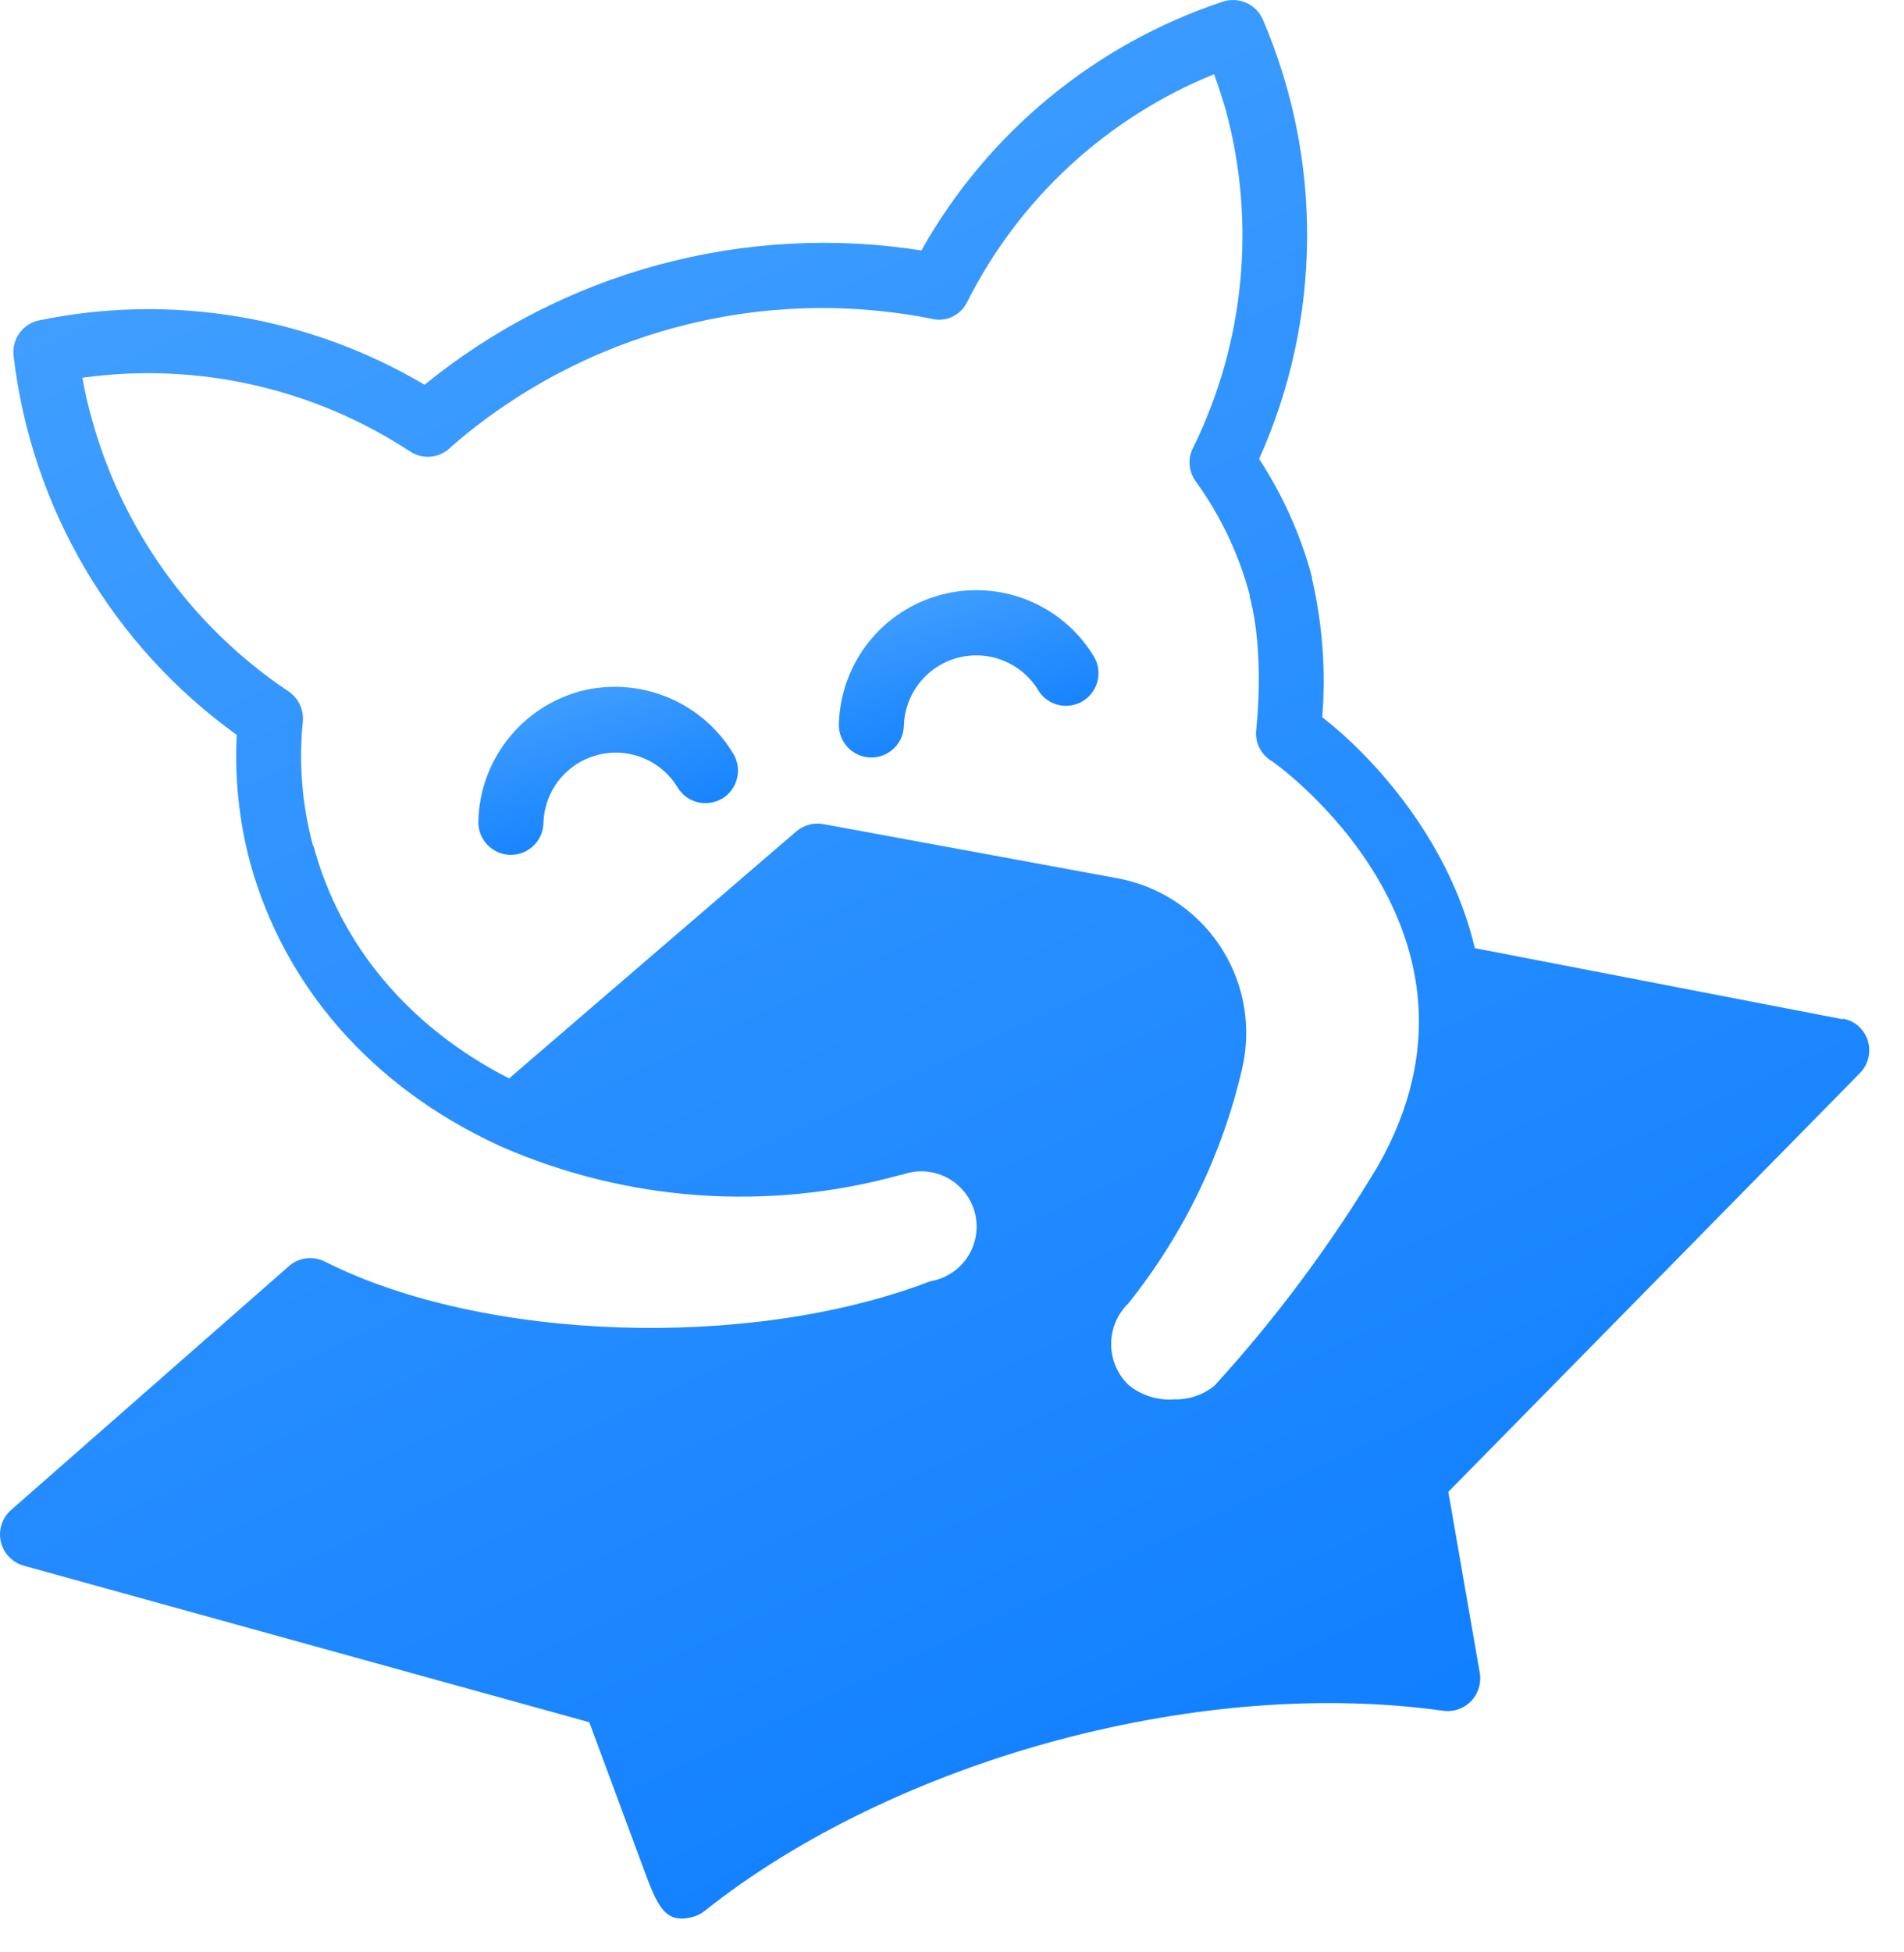<svg width="40" height="41" viewBox="0 0 40 41" fill="none" xmlns="http://www.w3.org/2000/svg">
<path d="M12.188 14.516C11.584 14.681 11.049 15.036 10.664 15.529C10.278 16.022 10.062 16.627 10.049 17.253C10.045 17.434 10.113 17.61 10.239 17.741C10.364 17.872 10.537 17.948 10.718 17.952C10.9 17.956 11.075 17.887 11.206 17.762C11.337 17.637 11.413 17.464 11.417 17.283C11.426 16.955 11.541 16.639 11.745 16.381C11.949 16.124 12.23 15.94 12.547 15.856C12.865 15.772 13.2 15.793 13.505 15.916C13.809 16.038 14.065 16.256 14.236 16.536C14.312 16.663 14.428 16.762 14.565 16.817C14.702 16.872 14.854 16.881 14.997 16.842C15.059 16.825 15.119 16.8 15.176 16.768C15.331 16.673 15.441 16.521 15.484 16.345C15.527 16.169 15.498 15.983 15.405 15.827V15.827C15.082 15.291 14.594 14.874 14.014 14.638C13.435 14.402 12.794 14.359 12.188 14.516V14.516Z" fill="url(#paint0_linear_726_1037)"/>
<path d="M18.292 15.907C18.473 15.911 18.648 15.842 18.779 15.716C18.91 15.591 18.985 15.419 18.989 15.238V15.238C18.999 14.91 19.115 14.595 19.319 14.338C19.523 14.081 19.804 13.897 20.121 13.813C20.438 13.73 20.774 13.75 21.078 13.873C21.382 13.995 21.639 14.212 21.81 14.492C21.886 14.619 22.002 14.717 22.139 14.773C22.276 14.828 22.428 14.837 22.571 14.798C22.633 14.782 22.693 14.757 22.748 14.723C22.903 14.629 23.014 14.477 23.057 14.301C23.101 14.124 23.073 13.938 22.979 13.783V13.783C22.655 13.249 22.167 12.835 21.588 12.602C21.009 12.369 20.37 12.331 19.766 12.491C19.163 12.652 18.628 13.004 18.242 13.494C17.856 13.984 17.639 14.587 17.623 15.211C17.621 15.3 17.637 15.39 17.67 15.473C17.702 15.557 17.751 15.633 17.813 15.698C17.875 15.763 17.95 15.814 18.032 15.85C18.114 15.886 18.203 15.906 18.292 15.907V15.907Z" fill="url(#paint1_linear_726_1037)"/>
<path d="M38.711 21.404L30.984 19.911C30.419 17.518 28.691 15.762 27.778 15.063C27.856 14.089 27.784 13.109 27.564 12.157V12.125C27.328 11.242 26.952 10.402 26.452 9.637C27.104 8.188 27.447 6.62 27.46 5.031C27.474 3.442 27.157 1.868 26.529 0.408C26.461 0.252 26.337 0.128 26.181 0.059C26.025 -0.01 25.85 -0.019 25.688 0.035C23.001 0.928 20.744 2.791 19.357 5.259C17.517 4.971 15.636 5.074 13.838 5.56C12.04 6.046 10.364 6.904 8.919 8.08C6.484 6.638 3.597 6.155 0.825 6.727C0.657 6.761 0.509 6.856 0.409 6.994C0.309 7.133 0.265 7.304 0.285 7.473C0.47 9.053 0.983 10.577 1.79 11.947C2.598 13.318 3.682 14.505 4.974 15.433C4.927 16.337 5.022 17.243 5.255 18.117C5.969 20.705 7.8 22.811 10.447 24.04C10.478 24.057 10.511 24.072 10.544 24.085C13.181 25.233 16.132 25.442 18.904 24.677C18.928 24.675 18.951 24.67 18.974 24.662C19.125 24.61 19.285 24.589 19.445 24.601C19.604 24.614 19.759 24.659 19.9 24.733C20.041 24.808 20.165 24.912 20.265 25.037C20.364 25.162 20.437 25.306 20.478 25.46C20.519 25.615 20.528 25.776 20.504 25.934C20.48 26.092 20.424 26.243 20.339 26.378C20.254 26.514 20.142 26.63 20.009 26.72C19.877 26.81 19.728 26.872 19.571 26.901V26.901L19.506 26.921C15.708 28.364 10.133 28.165 6.82 26.491C6.7 26.431 6.565 26.408 6.432 26.425C6.3 26.442 6.175 26.497 6.074 26.585L0.23 31.712C0.138 31.793 0.07 31.898 0.033 32.014C-0.005 32.131 -0.01 32.255 0.017 32.374C0.044 32.494 0.103 32.604 0.188 32.692C0.272 32.781 0.379 32.846 0.496 32.879L12.38 36.167L13.509 39.212C13.807 40.013 13.957 40.416 14.554 40.255C14.645 40.231 14.729 40.189 14.803 40.13C16.75 38.578 19.382 37.304 22.215 36.545C25.049 35.787 27.86 35.583 30.32 35.926C30.498 35.951 30.679 35.904 30.823 35.796C30.967 35.688 31.063 35.527 31.089 35.349C31.1 35.279 31.1 35.208 31.089 35.138L30.427 31.329L39.071 22.538C39.199 22.41 39.27 22.237 39.27 22.057C39.27 21.876 39.199 21.703 39.071 21.575C38.976 21.481 38.855 21.418 38.723 21.394L38.711 21.404ZM6.574 17.754C6.346 16.906 6.274 16.024 6.362 15.15C6.373 15.024 6.349 14.898 6.293 14.784C6.237 14.671 6.151 14.575 6.044 14.508C4.009 13.142 2.539 11.084 1.907 8.717C1.837 8.468 1.778 8.195 1.73 7.933C4.138 7.597 6.586 8.148 8.618 9.483C8.752 9.57 8.912 9.607 9.071 9.587C9.229 9.567 9.375 9.493 9.484 9.376C10.848 8.193 12.464 7.336 14.209 6.871C15.954 6.405 17.782 6.343 19.554 6.69C19.669 6.722 19.791 6.722 19.907 6.69C19.995 6.663 20.077 6.62 20.148 6.561C20.218 6.501 20.276 6.429 20.317 6.346C21.409 4.173 23.253 2.472 25.506 1.558C25.596 1.806 25.676 2.055 25.755 2.324C26.39 4.681 26.148 7.188 25.076 9.381C25.013 9.494 24.983 9.622 24.991 9.75C24.998 9.879 25.043 10.003 25.119 10.107C25.64 10.825 26.024 11.632 26.253 12.488V12.523C26.579 13.742 26.392 15.302 26.392 15.316C26.375 15.449 26.398 15.583 26.457 15.703C26.517 15.822 26.61 15.921 26.726 15.988C26.78 16.02 31.77 19.553 28.942 24.496C27.955 26.141 26.807 27.683 25.514 29.1C25.277 29.293 24.979 29.395 24.673 29.386C24.325 29.414 23.98 29.306 23.71 29.085C23.486 28.87 23.354 28.575 23.344 28.264C23.334 27.953 23.446 27.651 23.656 27.421C23.676 27.402 23.695 27.382 23.713 27.361C24.865 25.919 25.68 24.237 26.096 22.438C26.294 21.586 26.145 20.69 25.683 19.947C25.221 19.204 24.483 18.675 23.631 18.476L23.489 18.446L17.297 17.306C17.198 17.288 17.095 17.292 16.997 17.318C16.899 17.345 16.808 17.392 16.73 17.458L10.695 22.647C8.598 21.575 7.146 19.851 6.586 17.762L6.574 17.754Z" fill="url(#paint2_linear_726_1037)"/>
<defs>
<linearGradient id="paint0_linear_726_1037" x1="11.344" y1="14.529" x2="12.613" y2="18.83" gradientUnits="userSpaceOnUse">
<stop stop-color="#419FFF"/>
<stop offset="1" stop-color="#0779FF"/>
</linearGradient>
<linearGradient id="paint1_linear_726_1037" x1="18.918" y1="12.499" x2="20.177" y2="16.785" gradientUnits="userSpaceOnUse">
<stop stop-color="#419FFF"/>
<stop offset="1" stop-color="#0779FF"/>
</linearGradient>
<linearGradient id="paint2_linear_726_1037" x1="9.327" y1="1.209" x2="29.815" y2="45.003" gradientUnits="userSpaceOnUse">
<stop stop-color="#419FFF"/>
<stop offset="1" stop-color="#0779FF"/>
</linearGradient>
</defs>
</svg>
